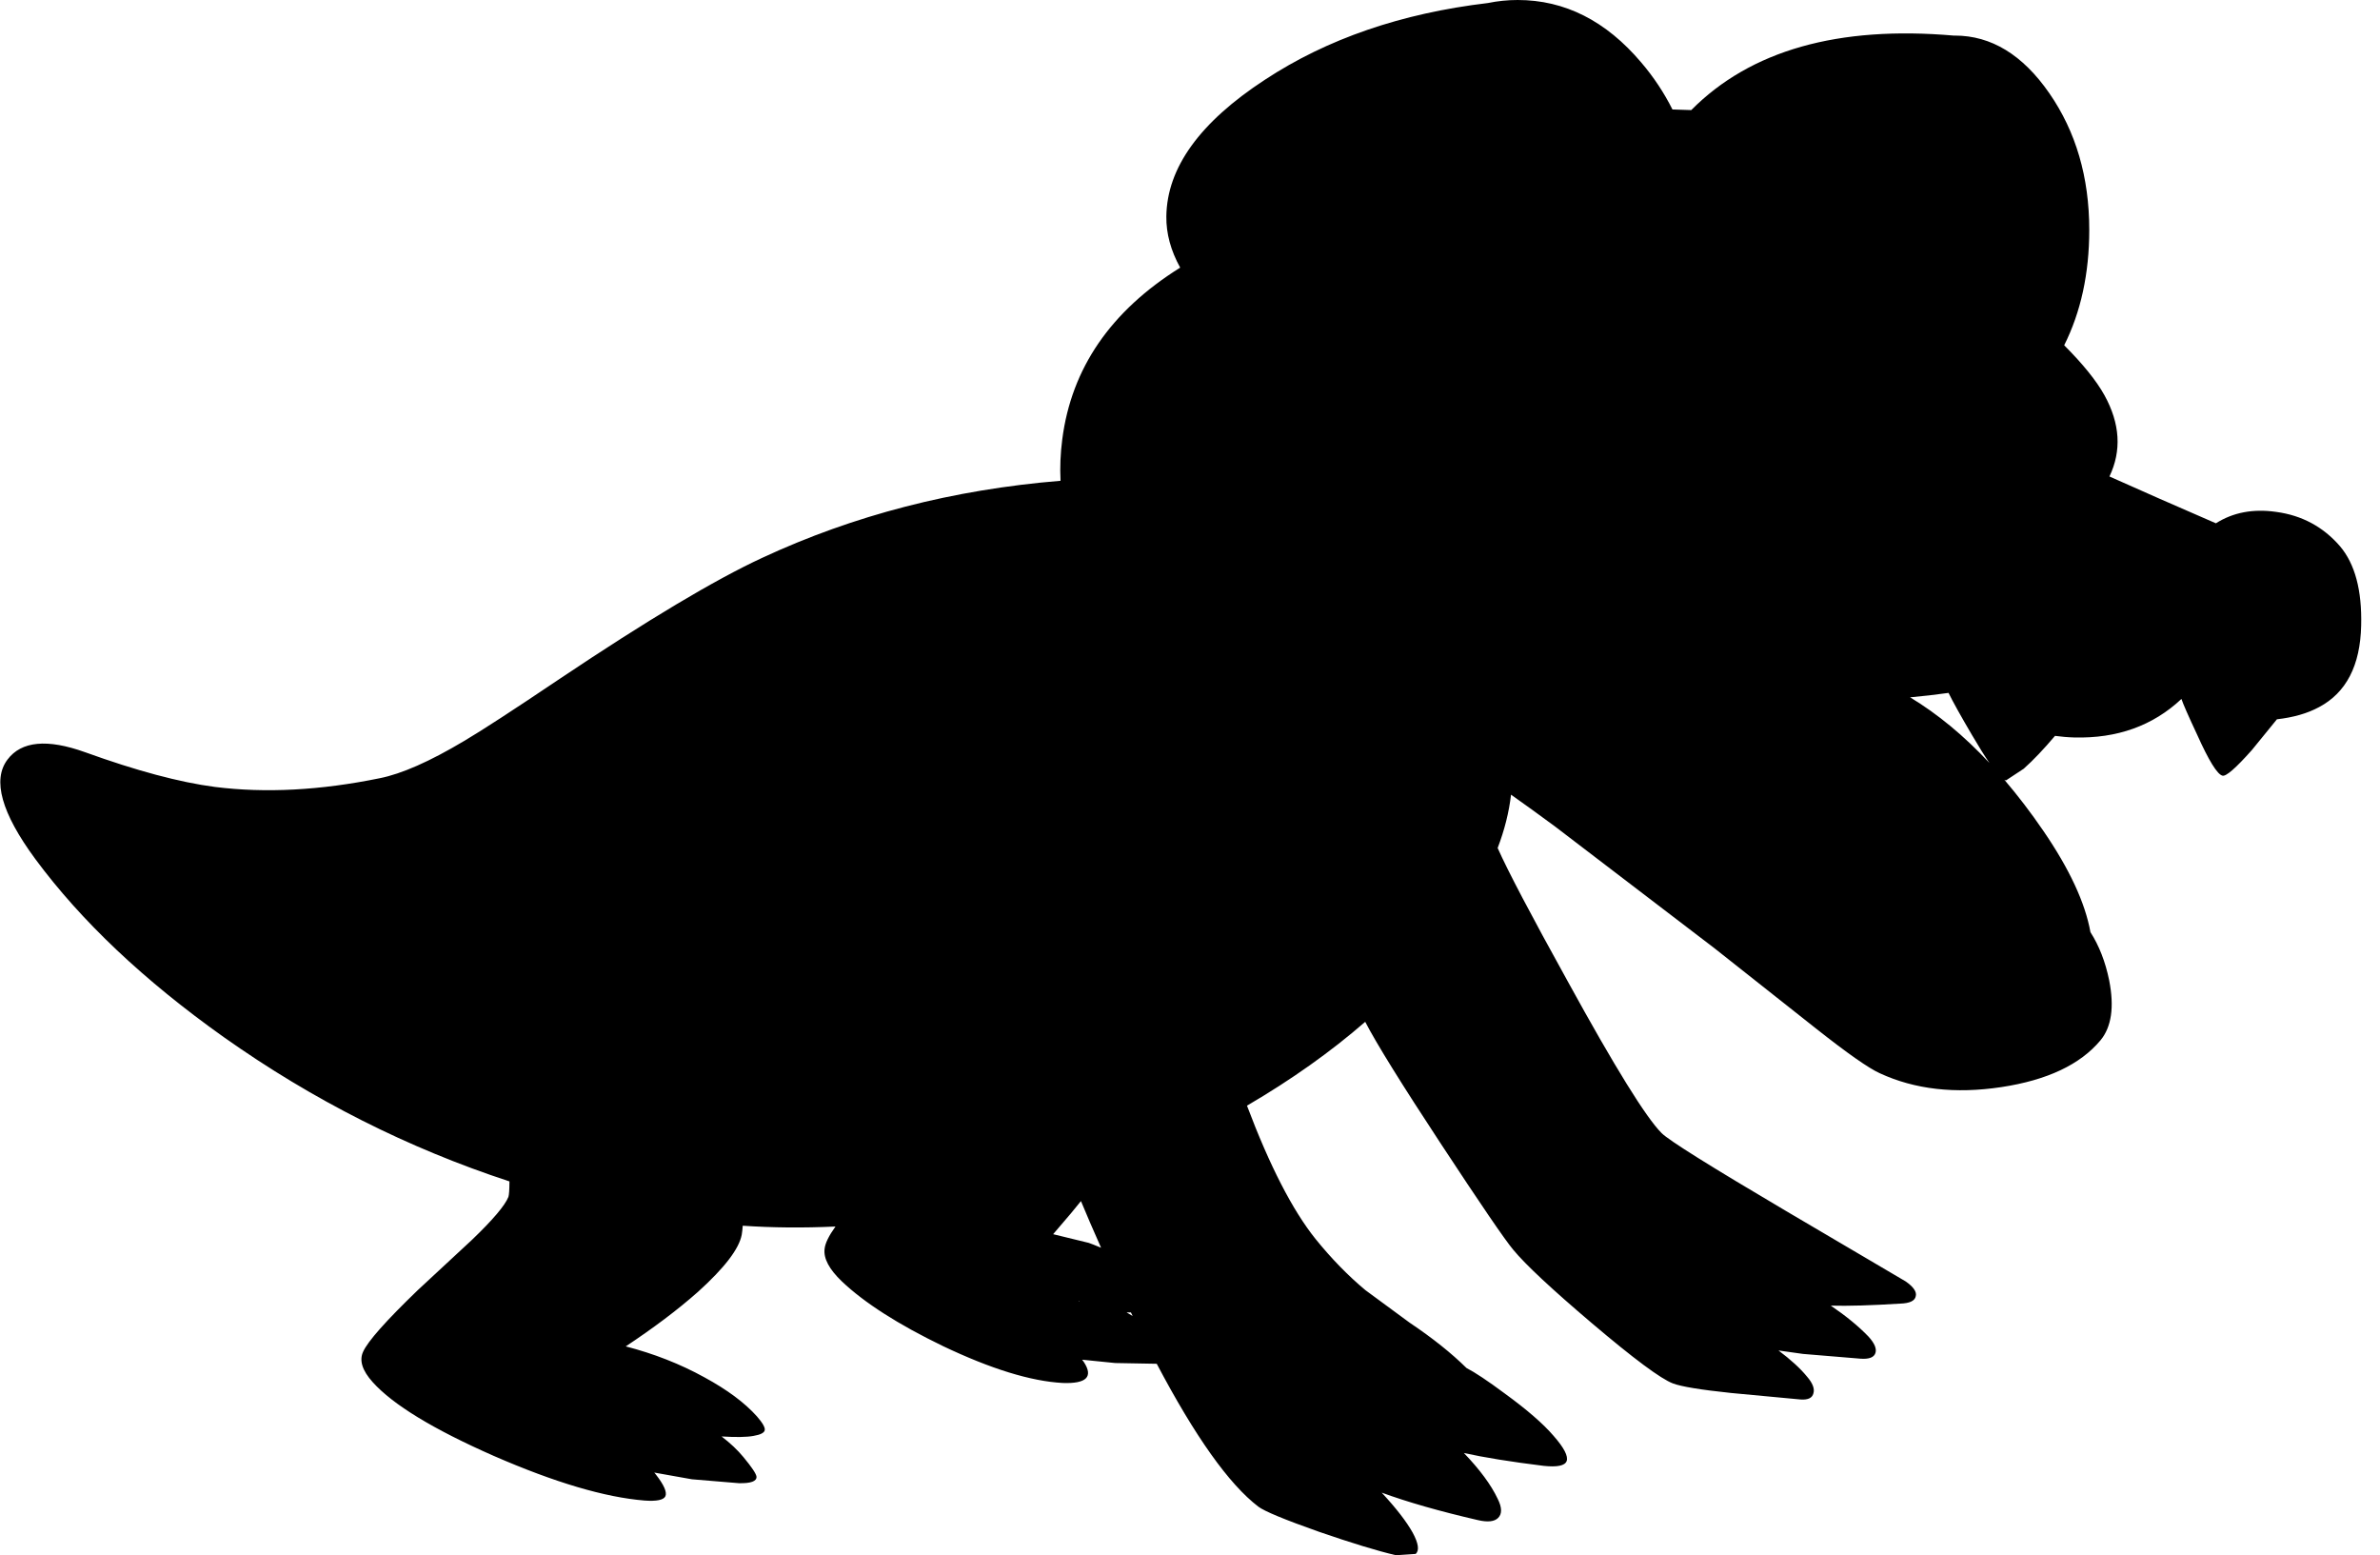 <?xml version="1.0" encoding="utf-8"?>
<!-- Generator: Adobe Illustrator 16.0.0, SVG Export Plug-In . SVG Version: 6.00 Build 0)  -->
<!DOCTYPE svg PUBLIC "-//W3C//DTD SVG 1.1//EN" "http://www.w3.org/Graphics/SVG/1.1/DTD/svg11.dtd">
<svg version="1.1" id="图层_1" xmlns="http://www.w3.org/2000/svg" xmlns:xlink="http://www.w3.org/1999/xlink" x="0px" y="0px"
	 width="274px" height="179px" viewBox="0 0 274 179" enable-background="new 0 0 274 179" xml:space="preserve">
<path d="M269.388,62.862c-1.931-2.23-4.378-3.545-7.34-3.944c-2.661-0.381-4.972,0.063-6.939,1.312
	c-4.594-1.989-8.676-3.785-12.257-5.389c1.413-2.958,1.235-6.075-0.576-9.354c-0.915-1.653-2.462-3.569-4.634-5.747
	c1.915-3.828,2.886-8.248,2.886-13.277c0-6.058-1.531-11.301-4.594-15.728s-6.689-6.641-10.885-6.641
	c-0.026,0-0.052,0.005-0.077,0.005c-13.354-1.164-23.441,1.695-30.265,8.572l-2.164-0.072c-0.96-1.911-2.149-3.718-3.594-5.409
	C184.889,2.396,180.146,0,174.72,0c-1.171,0-2.31,0.121-3.42,0.348c-9.942,1.179-18.513,4.115-25.689,8.839
	c-7.489,4.893-11.268,10.136-11.334,15.728c-0.025,1.96,0.509,3.924,1.593,5.889c-7.992,4.988-12.524,11.577-13.577,19.775
	c-0.214,1.647-0.274,3.231-0.197,4.758c-12.359,1.01-23.812,3.966-34.355,8.873c-5.459,2.53-13.231,7.173-23.317,13.93
	c-5.292,3.562-8.954,5.942-10.985,7.14c-3.961,2.363-7.207,3.795-9.736,4.294c-6.824,1.398-13.148,1.731-18.974,0.999
	c-4.061-0.532-9.037-1.864-14.929-3.994c-4.36-1.564-7.339-1.282-8.938,0.849c-1.764,2.33-0.699,6.142,3.196,11.434
	c5.292,7.157,12.532,13.998,21.72,20.521c10.251,7.249,21.212,12.772,32.873,16.594c-0.003,0.938-0.042,1.538-0.119,1.781
	c-0.399,0.998-1.797,2.646-4.194,4.943l-6.241,5.791c-3.662,3.529-5.759,5.893-6.292,7.09c-0.466,0.999-0.1,2.164,1.099,3.496
	c2.33,2.596,6.974,5.426,13.931,8.488c7.023,3.063,12.815,4.776,17.375,5.143c1.398,0.1,2.197-0.066,2.397-0.5
	c0.2-0.465-0.167-1.298-1.099-2.496c-0.059-0.076-0.125-0.148-0.186-0.224l4.33,0.772l5.393,0.449
	c1.398,0.034,2.081-0.216,2.047-0.748c-0.034-0.333-0.533-1.082-1.498-2.247c-0.672-0.823-1.523-1.616-2.52-2.383
	c1.664,0.102,2.89,0.082,3.668-0.063c0.799-0.133,1.231-0.35,1.298-0.649c0.067-0.3-0.233-0.832-0.898-1.598
	c-1.398-1.564-3.412-3.063-6.042-4.493c-2.822-1.558-5.849-2.73-9.06-3.563c3.193-2.117,5.98-4.209,8.311-6.274
	c3.063-2.763,4.743-4.96,5.043-6.591c0.055-0.314,0.089-0.662,0.114-1.023c3.394,0.23,6.95,0.265,10.678,0.091
	c-0.763,1.06-1.188,1.923-1.255,2.58c-0.133,1.099,0.533,2.347,1.997,3.745c2.597,2.463,6.475,4.943,11.634,7.439
	c5.526,2.63,10.119,4.045,13.781,4.244c2.729,0.1,3.545-0.699,2.447-2.396c-0.062-0.095-0.142-0.189-0.209-0.284l3.804,0.384
	l4.786,0.086c4.411,8.365,8.311,13.857,11.691,16.441c0.699,0.532,3.029,1.498,6.99,2.896c3.762,1.298,6.707,2.196,8.838,2.696
	l2.297-0.15c0.433-0.398,0.316-1.215-0.35-2.445c-0.71-1.273-1.901-2.812-3.567-4.607c2.951,1.082,6.631,2.136,11.057,3.158
	c1.132,0.268,1.914,0.184,2.347-0.249c0.467-0.466,0.449-1.198-0.05-2.196c-0.758-1.606-2.059-3.365-3.893-5.275
	c2.35,0.521,5.408,1.014,9.185,1.48c1.564,0.166,2.447-0.018,2.646-0.55c0.2-0.565-0.299-1.531-1.498-2.896
	c-1.197-1.398-3.078-3.029-5.642-4.894c-1.947-1.446-3.409-2.419-4.389-2.923c-1.725-1.698-3.891-3.436-6.546-5.216l-5.093-3.745
	c-1.997-1.664-3.911-3.628-5.742-5.892c-2.657-3.313-5.288-8.438-7.892-15.341c5.078-2.965,9.619-6.181,13.612-9.651
	c1.298,2.504,4.182,7.153,8.659,13.958c4.66,7.09,7.457,11.184,8.389,12.283c1.398,1.697,4.41,4.51,9.037,8.438
	c4.826,4.095,7.939,6.408,9.337,6.94c0.966,0.366,3.195,0.732,6.69,1.099l7.989,0.749c0.865,0.066,1.364-0.167,1.497-0.699
	c0.167-0.532-0.082-1.182-0.748-1.947c-0.762-0.934-1.855-1.933-3.271-2.993l2.821,0.396l6.641,0.55
	c0.965,0.066,1.531-0.149,1.697-0.649c0.166-0.499-0.1-1.132-0.799-1.897c-1.157-1.204-2.613-2.391-4.34-3.562
	c1.979,0.055,4.632-0.021,7.984-0.232c1.099-0.033,1.698-0.316,1.798-0.85c0.134-0.499-0.249-1.064-1.148-1.697l-13.831-8.139
	c-8.688-5.127-13.447-8.105-14.279-8.938c-1.798-1.798-5.393-7.605-10.785-17.426c-4.253-7.678-6.946-12.802-8.091-15.389
	c0.794-2.081,1.307-4.127,1.541-6.138c1.568,1.105,3.251,2.322,5.052,3.651l18.375,14.03l11.684,9.237
	c3.628,2.862,6.074,4.576,7.34,5.143c4.027,1.864,8.688,2.396,13.98,1.598c5.292-0.799,9.104-2.596,11.434-5.393
	c1.265-1.531,1.598-3.828,0.998-6.891c-0.441-2.158-1.167-4.001-2.158-5.551c-0.609-3.387-2.417-7.277-5.431-11.675
	c-1.459-2.135-2.957-4.082-4.486-5.874c0.067,0.036,0.136,0.073,0.192,0.082l2.047-1.348c1.116-0.996,2.318-2.265,3.599-3.779
	c0.712,0.095,1.439,0.164,2.193,0.184c4.959,0.132,9.078-1.348,12.362-4.433c0.199,0.597,0.801,1.965,1.818,4.134
	c1.331,2.962,2.297,4.527,2.896,4.693c0.399,0.133,1.531-0.849,3.396-2.946l2.884-3.54c1.867-0.211,3.497-0.667,4.854-1.403
	c3.129-1.664,4.744-4.793,4.844-9.387C271.934,67.938,271.118,64.893,269.388,62.862z M125.339,143.051l-4.095-0.999l2.047-2.397
	l1.155-1.414c0.341,0.813,0.683,1.627,1.042,2.463c0.429,0.993,0.853,1.957,1.274,2.908
	C126.051,143.317,125.572,143.128,125.339,143.051z M124.231,149.738c0.021,0.01,0.039,0.019,0.059,0.029
	c-0.034,0.011-0.065,0.025-0.099,0.037L124.231,149.738z M130.2,151.061c0.066,0.138,0.132,0.273,0.199,0.41
	c-0.241-0.146-0.471-0.284-0.701-0.422L130.2,151.061z M219.904,80.261c1.466-0.133,2.94-0.301,4.424-0.51
	c0.505,1.031,1.407,2.651,2.719,4.881c0.766,1.311,1.427,2.366,1.99,3.181C226.117,84.69,223.073,82.173,219.904,80.261z"/>
</svg>
